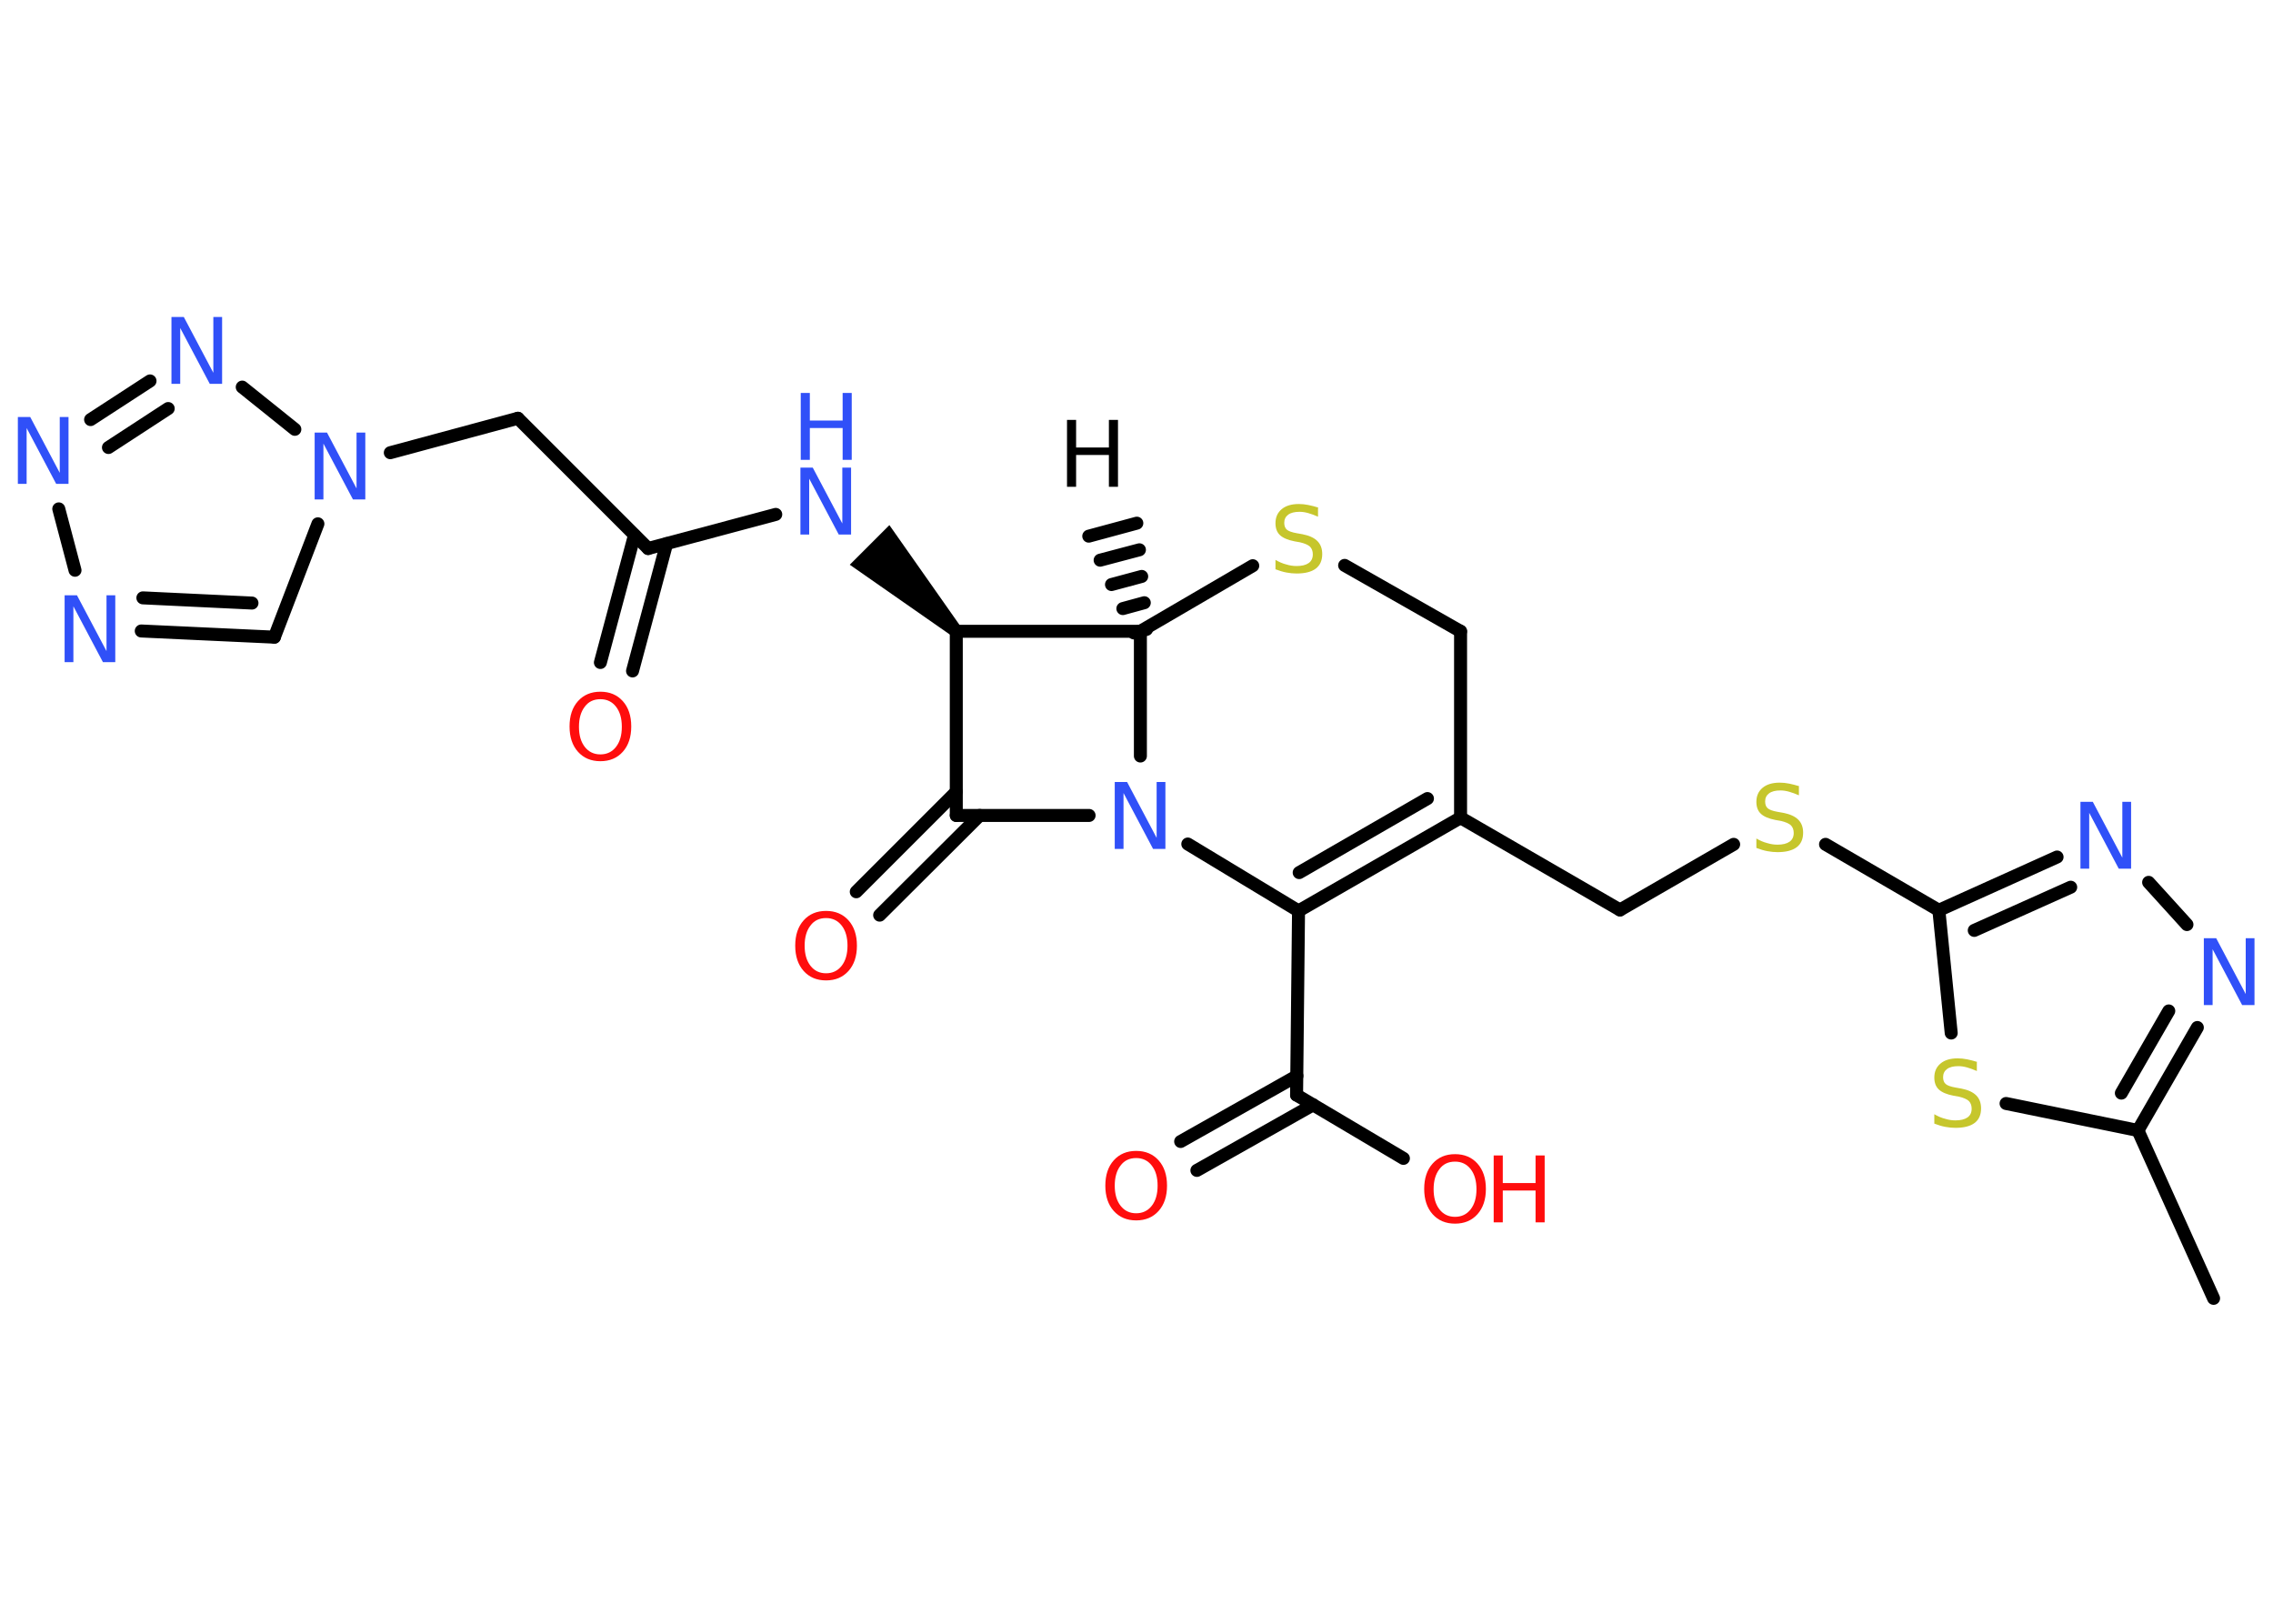 <?xml version='1.0' encoding='UTF-8'?>
<!DOCTYPE svg PUBLIC "-//W3C//DTD SVG 1.1//EN" "http://www.w3.org/Graphics/SVG/1.1/DTD/svg11.dtd">
<svg version='1.2' xmlns='http://www.w3.org/2000/svg' xmlns:xlink='http://www.w3.org/1999/xlink' width='70.0mm' height='50.0mm' viewBox='0 0 70.0 50.0'>
  <desc>Generated by the Chemistry Development Kit (http://github.com/cdk)</desc>
  <g stroke-linecap='round' stroke-linejoin='round' stroke='#000000' stroke-width='.4' fill='#3050F8'>
    <rect x='.0' y='.0' width='70.0' height='50.0' fill='#FFFFFF' stroke='none'/>
    <g id='mol1' class='mol'>
      <g id='mol1bnd1' class='bond'>
        <line x1='34.92' y1='19.49' x2='35.31' y2='19.38'/>
        <line x1='34.58' y1='18.74' x2='35.24' y2='18.56'/>
        <line x1='34.23' y1='18.0' x2='35.16' y2='17.75'/>
        <line x1='33.88' y1='17.25' x2='35.09' y2='16.93'/>
        <line x1='33.53' y1='16.51' x2='35.01' y2='16.11'/>
      </g>
      <line id='mol1bnd2' class='bond' x1='35.12' y1='19.44' x2='38.58' y2='17.42'/>
      <line id='mol1bnd3' class='bond' x1='41.41' y1='17.41' x2='44.98' y2='19.44'/>
      <line id='mol1bnd4' class='bond' x1='44.98' y1='19.44' x2='44.98' y2='25.18'/>
      <line id='mol1bnd5' class='bond' x1='44.98' y1='25.18' x2='49.89' y2='28.02'/>
      <line id='mol1bnd6' class='bond' x1='49.89' y1='28.02' x2='53.39' y2='26.0'/>
      <line id='mol1bnd7' class='bond' x1='56.22' y1='26.0' x2='59.71' y2='28.03'/>
      <g id='mol1bnd8' class='bond'>
        <line x1='63.35' y1='26.39' x2='59.71' y2='28.03'/>
        <line x1='63.77' y1='27.32' x2='60.8' y2='28.65'/>
      </g>
      <line id='mol1bnd9' class='bond' x1='66.17' y1='27.17' x2='67.35' y2='28.47'/>
      <g id='mol1bnd10' class='bond'>
        <line x1='65.84' y1='34.81' x2='67.67' y2='31.64'/>
        <line x1='65.33' y1='33.66' x2='66.79' y2='31.13'/>
      </g>
      <line id='mol1bnd11' class='bond' x1='65.84' y1='34.81' x2='68.17' y2='39.98'/>
      <line id='mol1bnd12' class='bond' x1='65.84' y1='34.81' x2='61.78' y2='33.98'/>
      <line id='mol1bnd13' class='bond' x1='59.71' y1='28.03' x2='60.09' y2='31.81'/>
      <g id='mol1bnd14' class='bond'>
        <line x1='39.99' y1='28.05' x2='44.98' y2='25.18'/>
        <line x1='40.01' y1='26.87' x2='43.96' y2='24.59'/>
      </g>
      <line id='mol1bnd15' class='bond' x1='39.99' y1='28.05' x2='36.58' y2='25.99'/>
      <line id='mol1bnd16' class='bond' x1='35.12' y1='19.44' x2='35.12' y2='23.28'/>
      <line id='mol1bnd17' class='bond' x1='33.54' y1='25.11' x2='29.45' y2='25.11'/>
      <g id='mol1bnd18' class='bond'>
        <line x1='30.17' y1='25.11' x2='27.09' y2='28.18'/>
        <line x1='29.45' y1='24.38' x2='26.37' y2='27.46'/>
      </g>
      <line id='mol1bnd19' class='bond' x1='29.45' y1='25.11' x2='29.45' y2='19.44'/>
      <line id='mol1bnd20' class='bond' x1='35.12' y1='19.44' x2='29.45' y2='19.44'/>
      <path id='mol1bnd21' class='bond' d='M29.31 19.58l.28 -.28l-2.2 -3.13l-.61 .61l-.61 .61z' stroke='none' fill='#000000'/>
      <line id='mol1bnd22' class='bond' x1='23.89' y1='15.84' x2='19.96' y2='16.89'/>
      <g id='mol1bnd23' class='bond'>
        <line x1='20.53' y1='16.74' x2='19.48' y2='20.66'/>
        <line x1='19.54' y1='16.48' x2='18.49' y2='20.4'/>
      </g>
      <line id='mol1bnd24' class='bond' x1='19.96' y1='16.89' x2='15.95' y2='12.88'/>
      <line id='mol1bnd25' class='bond' x1='15.95' y1='12.88' x2='12.02' y2='13.94'/>
      <line id='mol1bnd26' class='bond' x1='9.79' y1='16.13' x2='8.45' y2='19.62'/>
      <g id='mol1bnd27' class='bond'>
        <line x1='4.35' y1='19.43' x2='8.45' y2='19.62'/>
        <line x1='4.4' y1='18.41' x2='7.76' y2='18.57'/>
      </g>
      <line id='mol1bnd28' class='bond' x1='2.31' y1='17.56' x2='1.81' y2='15.67'/>
      <g id='mol1bnd29' class='bond'>
        <line x1='4.62' y1='11.73' x2='2.79' y2='12.92'/>
        <line x1='5.18' y1='12.58' x2='3.34' y2='13.78'/>
      </g>
      <line id='mol1bnd30' class='bond' x1='9.08' y1='13.22' x2='7.46' y2='11.92'/>
      <line id='mol1bnd31' class='bond' x1='39.99' y1='28.05' x2='39.93' y2='33.72'/>
      <line id='mol1bnd32' class='bond' x1='39.93' y1='33.72' x2='43.22' y2='35.67'/>
      <g id='mol1bnd33' class='bond'>
        <line x1='40.44' y1='34.02' x2='36.86' y2='36.04'/>
        <line x1='39.94' y1='33.13' x2='36.36' y2='35.15'/>
      </g>
      <path id='mol1atm1' class='atom' d='M32.86 12.93h.28v.85h1.01v-.85h.28v2.06h-.28v-.98h-1.01v.98h-.28v-2.06z' stroke='none' fill='#000000'/>
      <path id='mol1atm3' class='atom' d='M40.59 15.64v.27q-.16 -.07 -.3 -.11q-.14 -.04 -.27 -.04q-.23 .0 -.35 .09q-.12 .09 -.12 .25q.0 .14 .08 .21q.08 .07 .31 .11l.17 .03q.31 .06 .46 .21q.15 .15 .15 .4q.0 .3 -.2 .45q-.2 .15 -.59 .15q-.15 .0 -.31 -.03q-.16 -.03 -.34 -.1v-.29q.17 .1 .33 .14q.16 .05 .32 .05q.24 .0 .37 -.09q.13 -.09 .13 -.27q.0 -.15 -.09 -.24q-.09 -.08 -.3 -.13l-.17 -.03q-.31 -.06 -.45 -.19q-.14 -.13 -.14 -.37q.0 -.27 .19 -.43q.19 -.16 .53 -.16q.14 .0 .29 .03q.15 .03 .31 .08z' stroke='none' fill='#C6C62C'/>
      <path id='mol1atm7' class='atom' d='M55.4 24.22v.27q-.16 -.07 -.3 -.11q-.14 -.04 -.27 -.04q-.23 .0 -.35 .09q-.12 .09 -.12 .25q.0 .14 .08 .21q.08 .07 .31 .11l.17 .03q.31 .06 .46 .21q.15 .15 .15 .4q.0 .3 -.2 .45q-.2 .15 -.59 .15q-.15 .0 -.31 -.03q-.16 -.03 -.34 -.1v-.29q.17 .1 .33 .14q.16 .05 .32 .05q.24 .0 .37 -.09q.13 -.09 .13 -.27q.0 -.15 -.09 -.24q-.09 -.08 -.3 -.13l-.17 -.03q-.31 -.06 -.45 -.19q-.14 -.13 -.14 -.37q.0 -.27 .19 -.43q.19 -.16 .53 -.16q.14 .0 .29 .03q.15 .03 .31 .08z' stroke='none' fill='#C6C62C'/>
      <path id='mol1atm9' class='atom' d='M64.08 24.69h.37l.91 1.72v-1.72h.27v2.06h-.38l-.91 -1.72v1.72h-.27v-2.06z' stroke='none'/>
      <path id='mol1atm10' class='atom' d='M67.88 28.89h.37l.91 1.72v-1.72h.27v2.06h-.38l-.91 -1.72v1.72h-.27v-2.06z' stroke='none'/>
      <path id='mol1atm13' class='atom' d='M60.88 32.71v.27q-.16 -.07 -.3 -.11q-.14 -.04 -.27 -.04q-.23 .0 -.35 .09q-.12 .09 -.12 .25q.0 .14 .08 .21q.08 .07 .31 .11l.17 .03q.31 .06 .46 .21q.15 .15 .15 .4q.0 .3 -.2 .45q-.2 .15 -.59 .15q-.15 .0 -.31 -.03q-.16 -.03 -.34 -.1v-.29q.17 .1 .33 .14q.16 .05 .32 .05q.24 .0 .37 -.09q.13 -.09 .13 -.27q.0 -.15 -.09 -.24q-.09 -.08 -.3 -.13l-.17 -.03q-.31 -.06 -.45 -.19q-.14 -.13 -.14 -.37q.0 -.27 .19 -.43q.19 -.16 .53 -.16q.14 .0 .29 .03q.15 .03 .31 .08z' stroke='none' fill='#C6C62C'/>
      <path id='mol1atm15' class='atom' d='M34.34 24.08h.37l.91 1.72v-1.72h.27v2.06h-.38l-.91 -1.72v1.72h-.27v-2.06z' stroke='none'/>
      <path id='mol1atm17' class='atom' d='M25.44 28.27q-.31 .0 -.48 .23q-.18 .23 -.18 .62q.0 .39 .18 .62q.18 .23 .48 .23q.3 .0 .48 -.23q.18 -.23 .18 -.62q.0 -.39 -.18 -.62q-.18 -.23 -.48 -.23zM25.44 28.05q.43 .0 .69 .29q.26 .29 .26 .78q.0 .49 -.26 .78q-.26 .29 -.69 .29q-.43 .0 -.69 -.29q-.26 -.29 -.26 -.78q.0 -.49 .26 -.78q.26 -.29 .69 -.29z' stroke='none' fill='#FF0D0D'/>
      <g id='mol1atm19' class='atom'>
        <path d='M24.66 14.4h.37l.91 1.72v-1.72h.27v2.06h-.38l-.91 -1.72v1.72h-.27v-2.06z' stroke='none'/>
        <path d='M24.66 12.1h.28v.85h1.01v-.85h.28v2.06h-.28v-.98h-1.01v.98h-.28v-2.06z' stroke='none'/>
      </g>
      <path id='mol1atm21' class='atom' d='M18.49 21.53q-.31 .0 -.48 .23q-.18 .23 -.18 .62q.0 .39 .18 .62q.18 .23 .48 .23q.3 .0 .48 -.23q.18 -.23 .18 -.62q.0 -.39 -.18 -.62q-.18 -.23 -.48 -.23zM18.49 21.3q.43 .0 .69 .29q.26 .29 .26 .78q.0 .49 -.26 .78q-.26 .29 -.69 .29q-.43 .0 -.69 -.29q-.26 -.29 -.26 -.78q.0 -.49 .26 -.78q.26 -.29 .69 -.29z' stroke='none' fill='#FF0D0D'/>
      <path id='mol1atm23' class='atom' d='M9.7 13.32h.37l.91 1.72v-1.72h.27v2.06h-.38l-.91 -1.72v1.72h-.27v-2.06z' stroke='none'/>
      <path id='mol1atm25' class='atom' d='M2.0 18.33h.37l.91 1.72v-1.72h.27v2.06h-.38l-.91 -1.72v1.72h-.27v-2.06z' stroke='none'/>
      <path id='mol1atm26' class='atom' d='M.56 12.84h.37l.91 1.72v-1.72h.27v2.06h-.38l-.91 -1.72v1.72h-.27v-2.06z' stroke='none'/>
      <path id='mol1atm27' class='atom' d='M5.29 9.76h.37l.91 1.72v-1.72h.27v2.06h-.38l-.91 -1.72v1.72h-.27v-2.06z' stroke='none'/>
      <g id='mol1atm29' class='atom'>
        <path d='M44.81 35.77q-.31 .0 -.48 .23q-.18 .23 -.18 .62q.0 .39 .18 .62q.18 .23 .48 .23q.3 .0 .48 -.23q.18 -.23 .18 -.62q.0 -.39 -.18 -.62q-.18 -.23 -.48 -.23zM44.81 35.54q.43 .0 .69 .29q.26 .29 .26 .78q.0 .49 -.26 .78q-.26 .29 -.69 .29q-.43 .0 -.69 -.29q-.26 -.29 -.26 -.78q.0 -.49 .26 -.78q.26 -.29 .69 -.29z' stroke='none' fill='#FF0D0D'/>
        <path d='M46.0 35.58h.28v.85h1.01v-.85h.28v2.06h-.28v-.98h-1.01v.98h-.28v-2.06z' stroke='none' fill='#FF0D0D'/>
      </g>
      <path id='mol1atm30' class='atom' d='M34.99 35.66q-.31 .0 -.48 .23q-.18 .23 -.18 .62q.0 .39 .18 .62q.18 .23 .48 .23q.3 .0 .48 -.23q.18 -.23 .18 -.62q.0 -.39 -.18 -.62q-.18 -.23 -.48 -.23zM34.99 35.44q.43 .0 .69 .29q.26 .29 .26 .78q.0 .49 -.26 .78q-.26 .29 -.69 .29q-.43 .0 -.69 -.29q-.26 -.29 -.26 -.78q.0 -.49 .26 -.78q.26 -.29 .69 -.29z' stroke='none' fill='#FF0D0D'/>
    </g>
  </g>
</svg>
